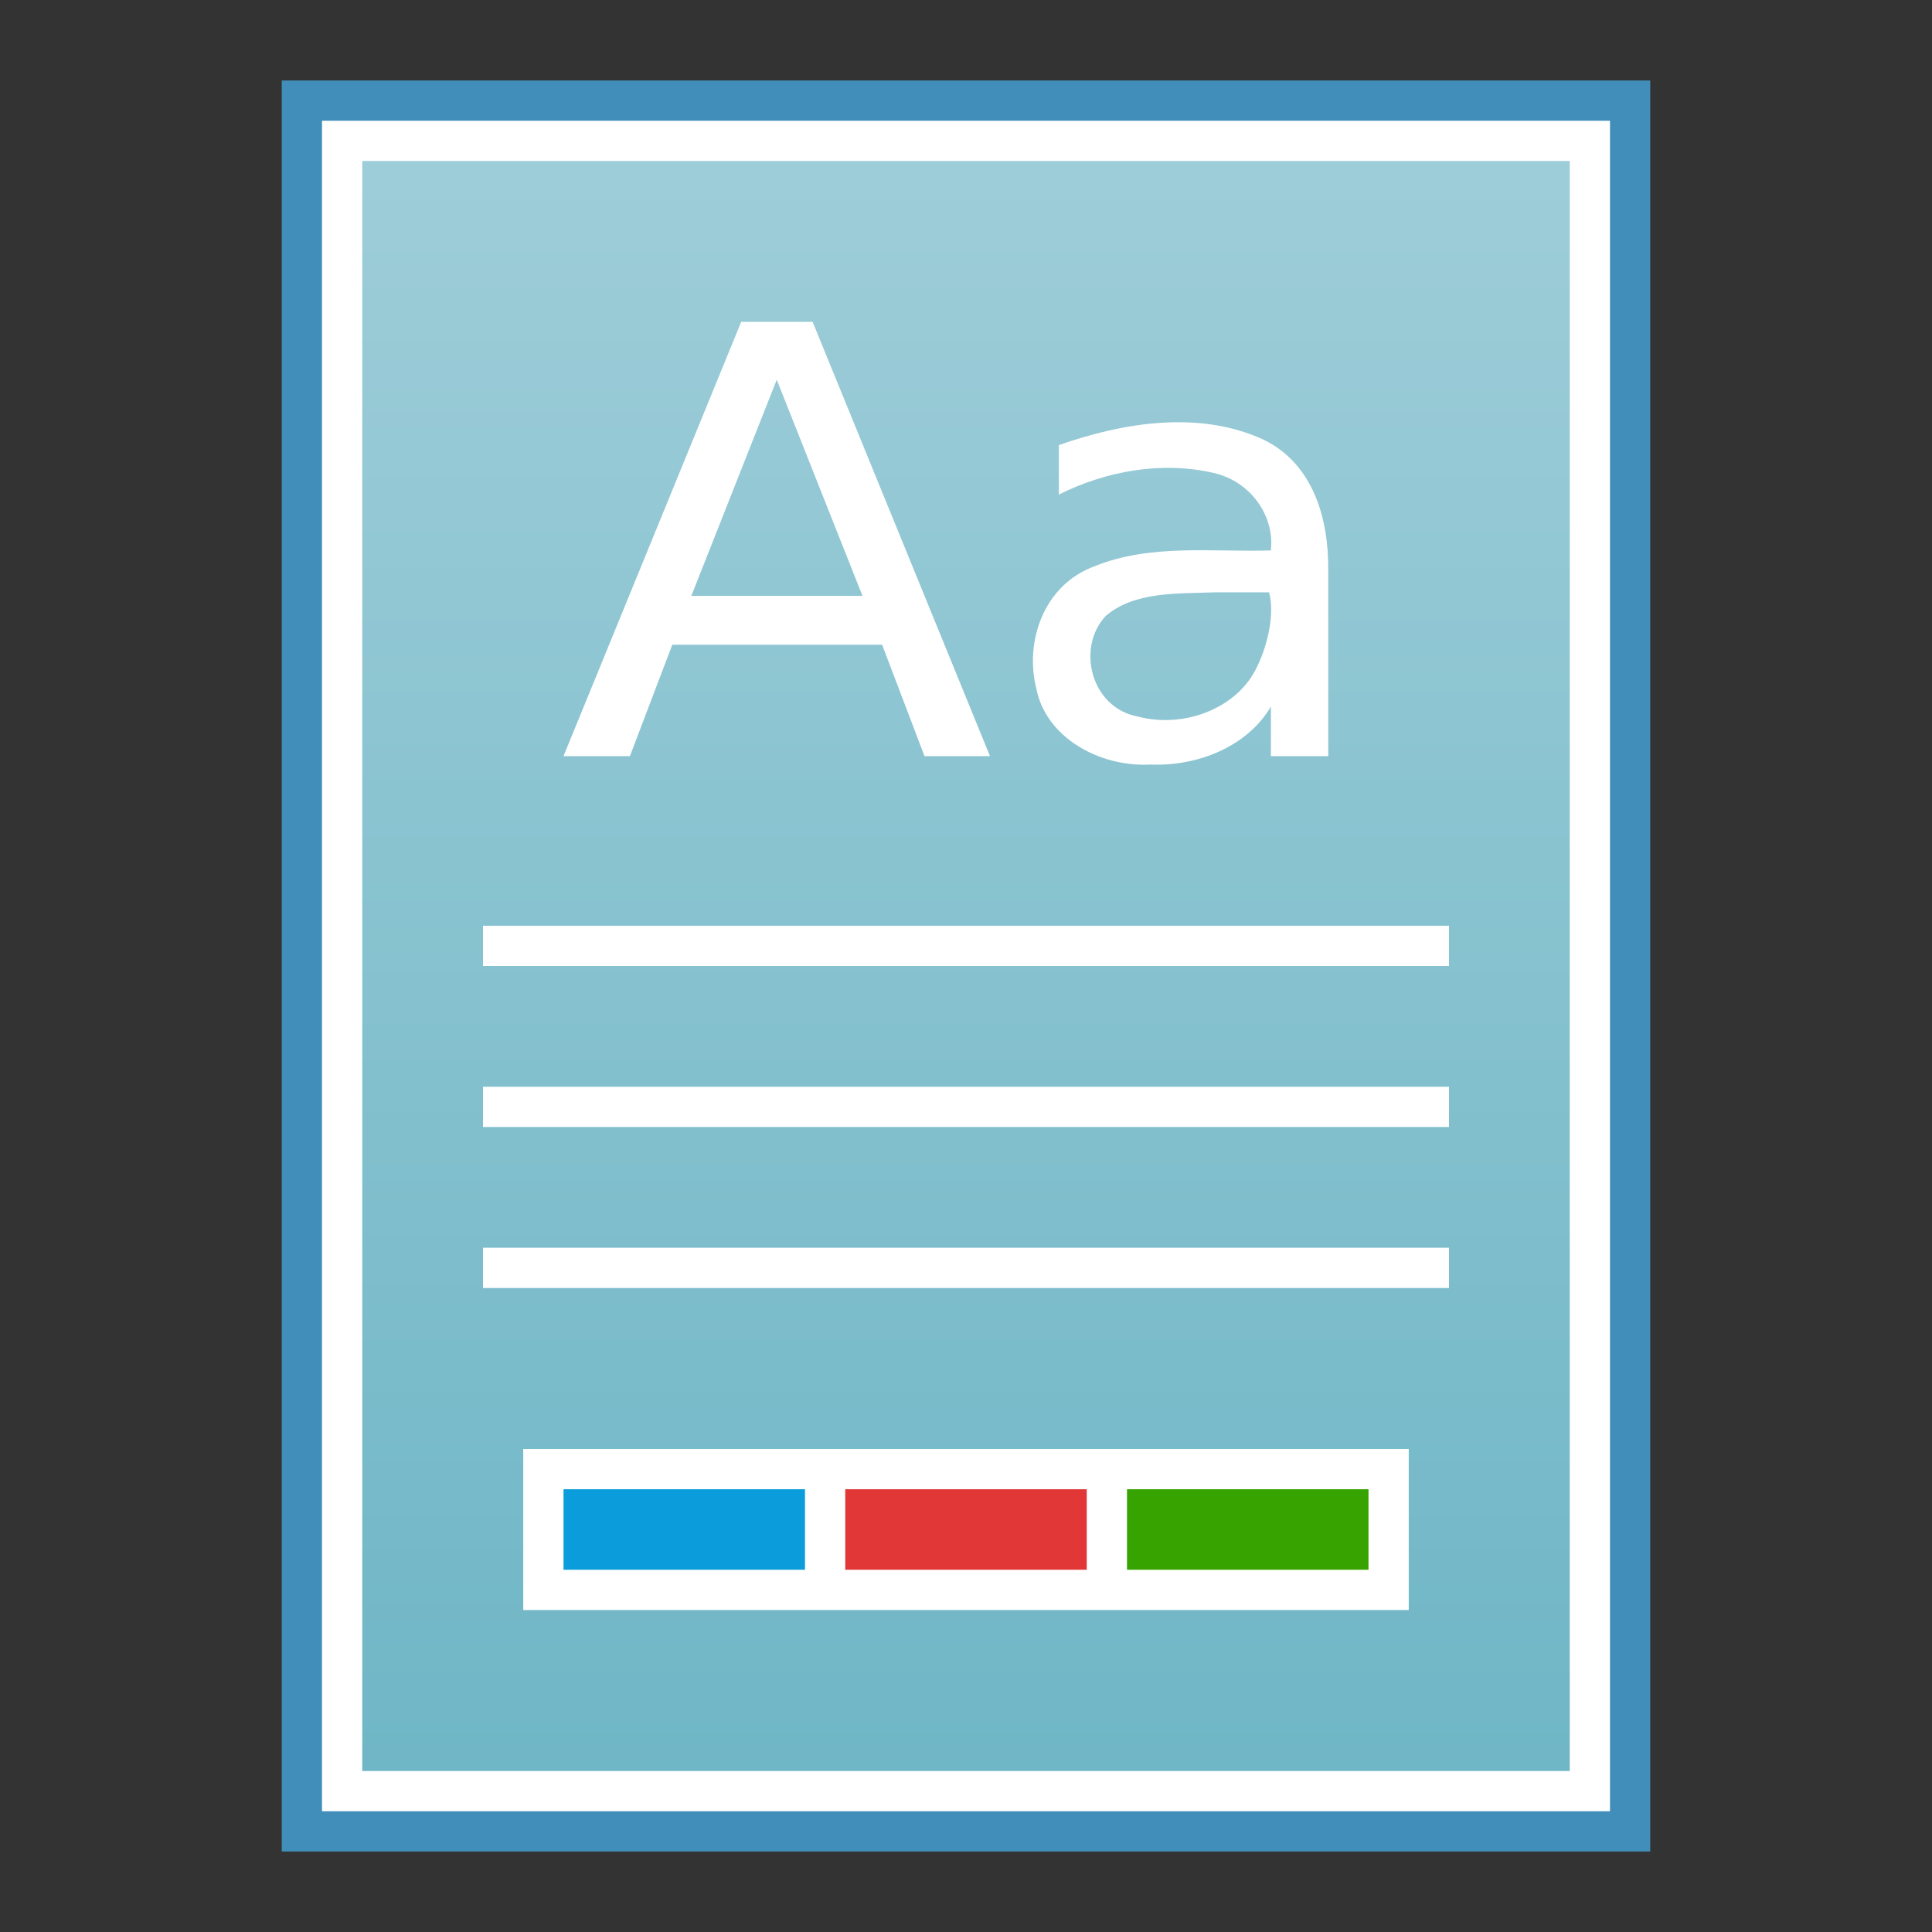 <?xml version="1.0" encoding="UTF-8" standalone="no"?>
<!-- Created with Inkscape (http://www.inkscape.org/) -->

<svg
   xmlns:dc="http://purl.org/dc/elements/1.1/"
   xmlns:cc="http://creativecommons.org/ns#"
   xmlns:rdf="http://www.w3.org/1999/02/22-rdf-syntax-ns#"
   xmlns:svg="http://www.w3.org/2000/svg"
   xmlns="http://www.w3.org/2000/svg"
   xmlns:xlink="http://www.w3.org/1999/xlink"
   xmlns:sodipodi="http://sodipodi.sourceforge.net/DTD/sodipodi-0.dtd"
   xmlns:inkscape="http://www.inkscape.org/namespaces/inkscape"
   version="1.0"
   width="48"
   height="48"
   id="svg4486"
   sodipodi:version="0.32"
   inkscape:version="0.91 r13725"
   sodipodi:docname="application-x-theme.svg"
   inkscape:output_extension="org.inkscape.output.svg.inkscape">
  <rect width="100%" height="100%" fill="#333333" stroke="none"/>
  <sodipodi:namedview
     inkscape:window-height="693"
     inkscape:window-width="1007"
     inkscape:pageshadow="2"
     inkscape:pageopacity="0.0"
     guidetolerance="10.0"
     gridtolerance="10.0"
     objecttolerance="10.0"
     borderopacity="1.0"
     bordercolor="#666666"
     pagecolor="#ffffff"
     id="base"
     showgrid="false"
     inkscape:zoom="1.9519094"
     inkscape:cx="77.722901"
     inkscape:cy="35.856392"
     inkscape:window-x="305"
     inkscape:window-y="80"
     inkscape:current-layer="svg4486"
     inkscape:window-maximized="0" />
  <defs
     id="defs4488">
    <linearGradient
       inkscape:collect="always"
       xlink:href="#linearGradient4132-8-0"
       id="linearGradient4138-6-8"
       x1="-29.695"
       y1="44.701"
       x2="-29.695"
       y2="0.915"
       gradientUnits="userSpaceOnUse"
       gradientTransform="matrix(0.868,0,0,0.915,50.118,3.256)" />
    <linearGradient
       inkscape:collect="always"
       id="linearGradient4132-8-0">
      <stop
         style="stop-color:#6fb6c6;stop-opacity:1"
         offset="0"
         id="stop4134-65-2" />
      <stop
         style="stop-color:#9dcdd8;stop-opacity:1"
         offset="1"
         id="stop4136-9-6" />
    </linearGradient>
  </defs>
  <rect
     style="fill:#408eb9;fill-opacity:1;stroke:none"
     id="rect4154-0"
     width="34"
     height="44"
     x="7"
     y="2" />
  <rect
     y="3"
     x="8"
     height="42"
     width="32"
     id="rect4150-2"
     style="fill:#ffffff;fill-opacity:1;stroke:none" />
  <rect
     style="fill:url(#linearGradient4138-6-8);fill-opacity:1;stroke:none"
     id="rect3362-9"
     width="30"
     height="40"
     x="9"
     y="4" />
  <rect
     style="fill:#ffffff;fill-opacity:1;stroke:none"
     id="rect8087"
     width="22"
     height="4"
     x="13"
     y="36" />
  <rect
     width="6"
     height="2"
     rx="0"
     ry="0"
     x="21"
     y="37"
     id="rect3790"
     style="fill:#e13737;fill-opacity:1;stroke:none;display:inline" />
  <rect
     width="6"
     height="2"
     rx="0"
     ry="0"
     x="14"
     y="-39"
     id="rect3818"
     style="fill:#0b9ddb;fill-opacity:1;stroke:none;display:inline"
     transform="scale(1,-1)" />
  <rect
     width="6"
     height="2"
     rx="0"
     ry="0"
     x="28"
     y="-39"
     id="rect3858"
     style="fill:#36a300;fill-opacity:1;stroke:none;display:inline"
     transform="scale(1,-1)" />
  <path
     inkscape:connector-curvature="0"
     d="m 19.298,9.434 c -0.707,1.79 -1.415,3.58 -2.122,5.37 1.417,0 2.835,0 4.252,0 -0.71,-1.79 -1.42,-3.58 -2.13,-5.37 z M 18.415,7.996 c 0.591,0 1.182,0 1.774,0 1.469,3.597 2.938,7.194 4.407,10.79 -0.542,0 -1.084,0 -1.627,0 -0.351,-0.923 -0.702,-1.845 -1.053,-2.768 -1.738,0 -3.475,0 -5.213,0 -0.351,0.923 -0.702,1.845 -1.053,2.768 -0.55,0 -1.1,0 -1.65,0 1.472,-3.597 2.943,-7.194 4.415,-10.79 z m 11.742,6.721 c -0.909,0.035 -1.969,-0.025 -2.685,0.585 -0.737,0.786 -0.372,2.285 0.8,2.501 1.144,0.302 2.481,-0.202 2.962,-1.244 0.265,-0.538 0.441,-1.325 0.295,-1.843 -0.457,0 -0.915,0 -1.372,0 z m 2.843,-0.549 c 0,1.539 0,3.079 0,4.618 -0.475,0 -0.95,0 -1.425,0 0,-0.41 0,-0.819 0,-1.229 -0.588,0.991 -1.816,1.488 -2.998,1.438 -1.256,0.068 -2.592,-0.672 -2.828,-1.88 -0.3,-1.165 0.178,-2.587 1.451,-3.049 1.381,-0.559 2.912,-0.348 4.374,-0.39 0.1,-0.864 -0.51,-1.723 -1.425,-1.926 -1.289,-0.3 -2.685,-0.044 -3.842,0.538 -10e-7,-0.41 -10e-7,-0.819 -10e-7,-1.229 1.601,-0.564 3.496,-0.872 5.089,-0.133 1.262,0.613 1.618,2.02 1.603,3.241 l -2e-6,0 z"
     id="text4036"
     style="font-size:15.323px;font-style:normal;font-weight:normal;fill:#ffffff;fill-opacity:1;stroke:none;display:inline;font-family:Bitstream Vera Sans" />
  <rect
     y="23"
     x="12"
     height="1"
     width="24"
     id="rect4166-58"
     style="fill:#ffffff;fill-opacity:1;stroke:none" />
  <rect
     style="fill:#ffffff;fill-opacity:1;stroke:none"
     id="rect8107"
     width="24"
     height="1"
     x="12"
     y="27" />
  <rect
     y="31"
     x="12"
     height="1"
     width="24"
     id="rect8109"
     style="fill:#ffffff;fill-opacity:1;stroke:none" />
</svg>

